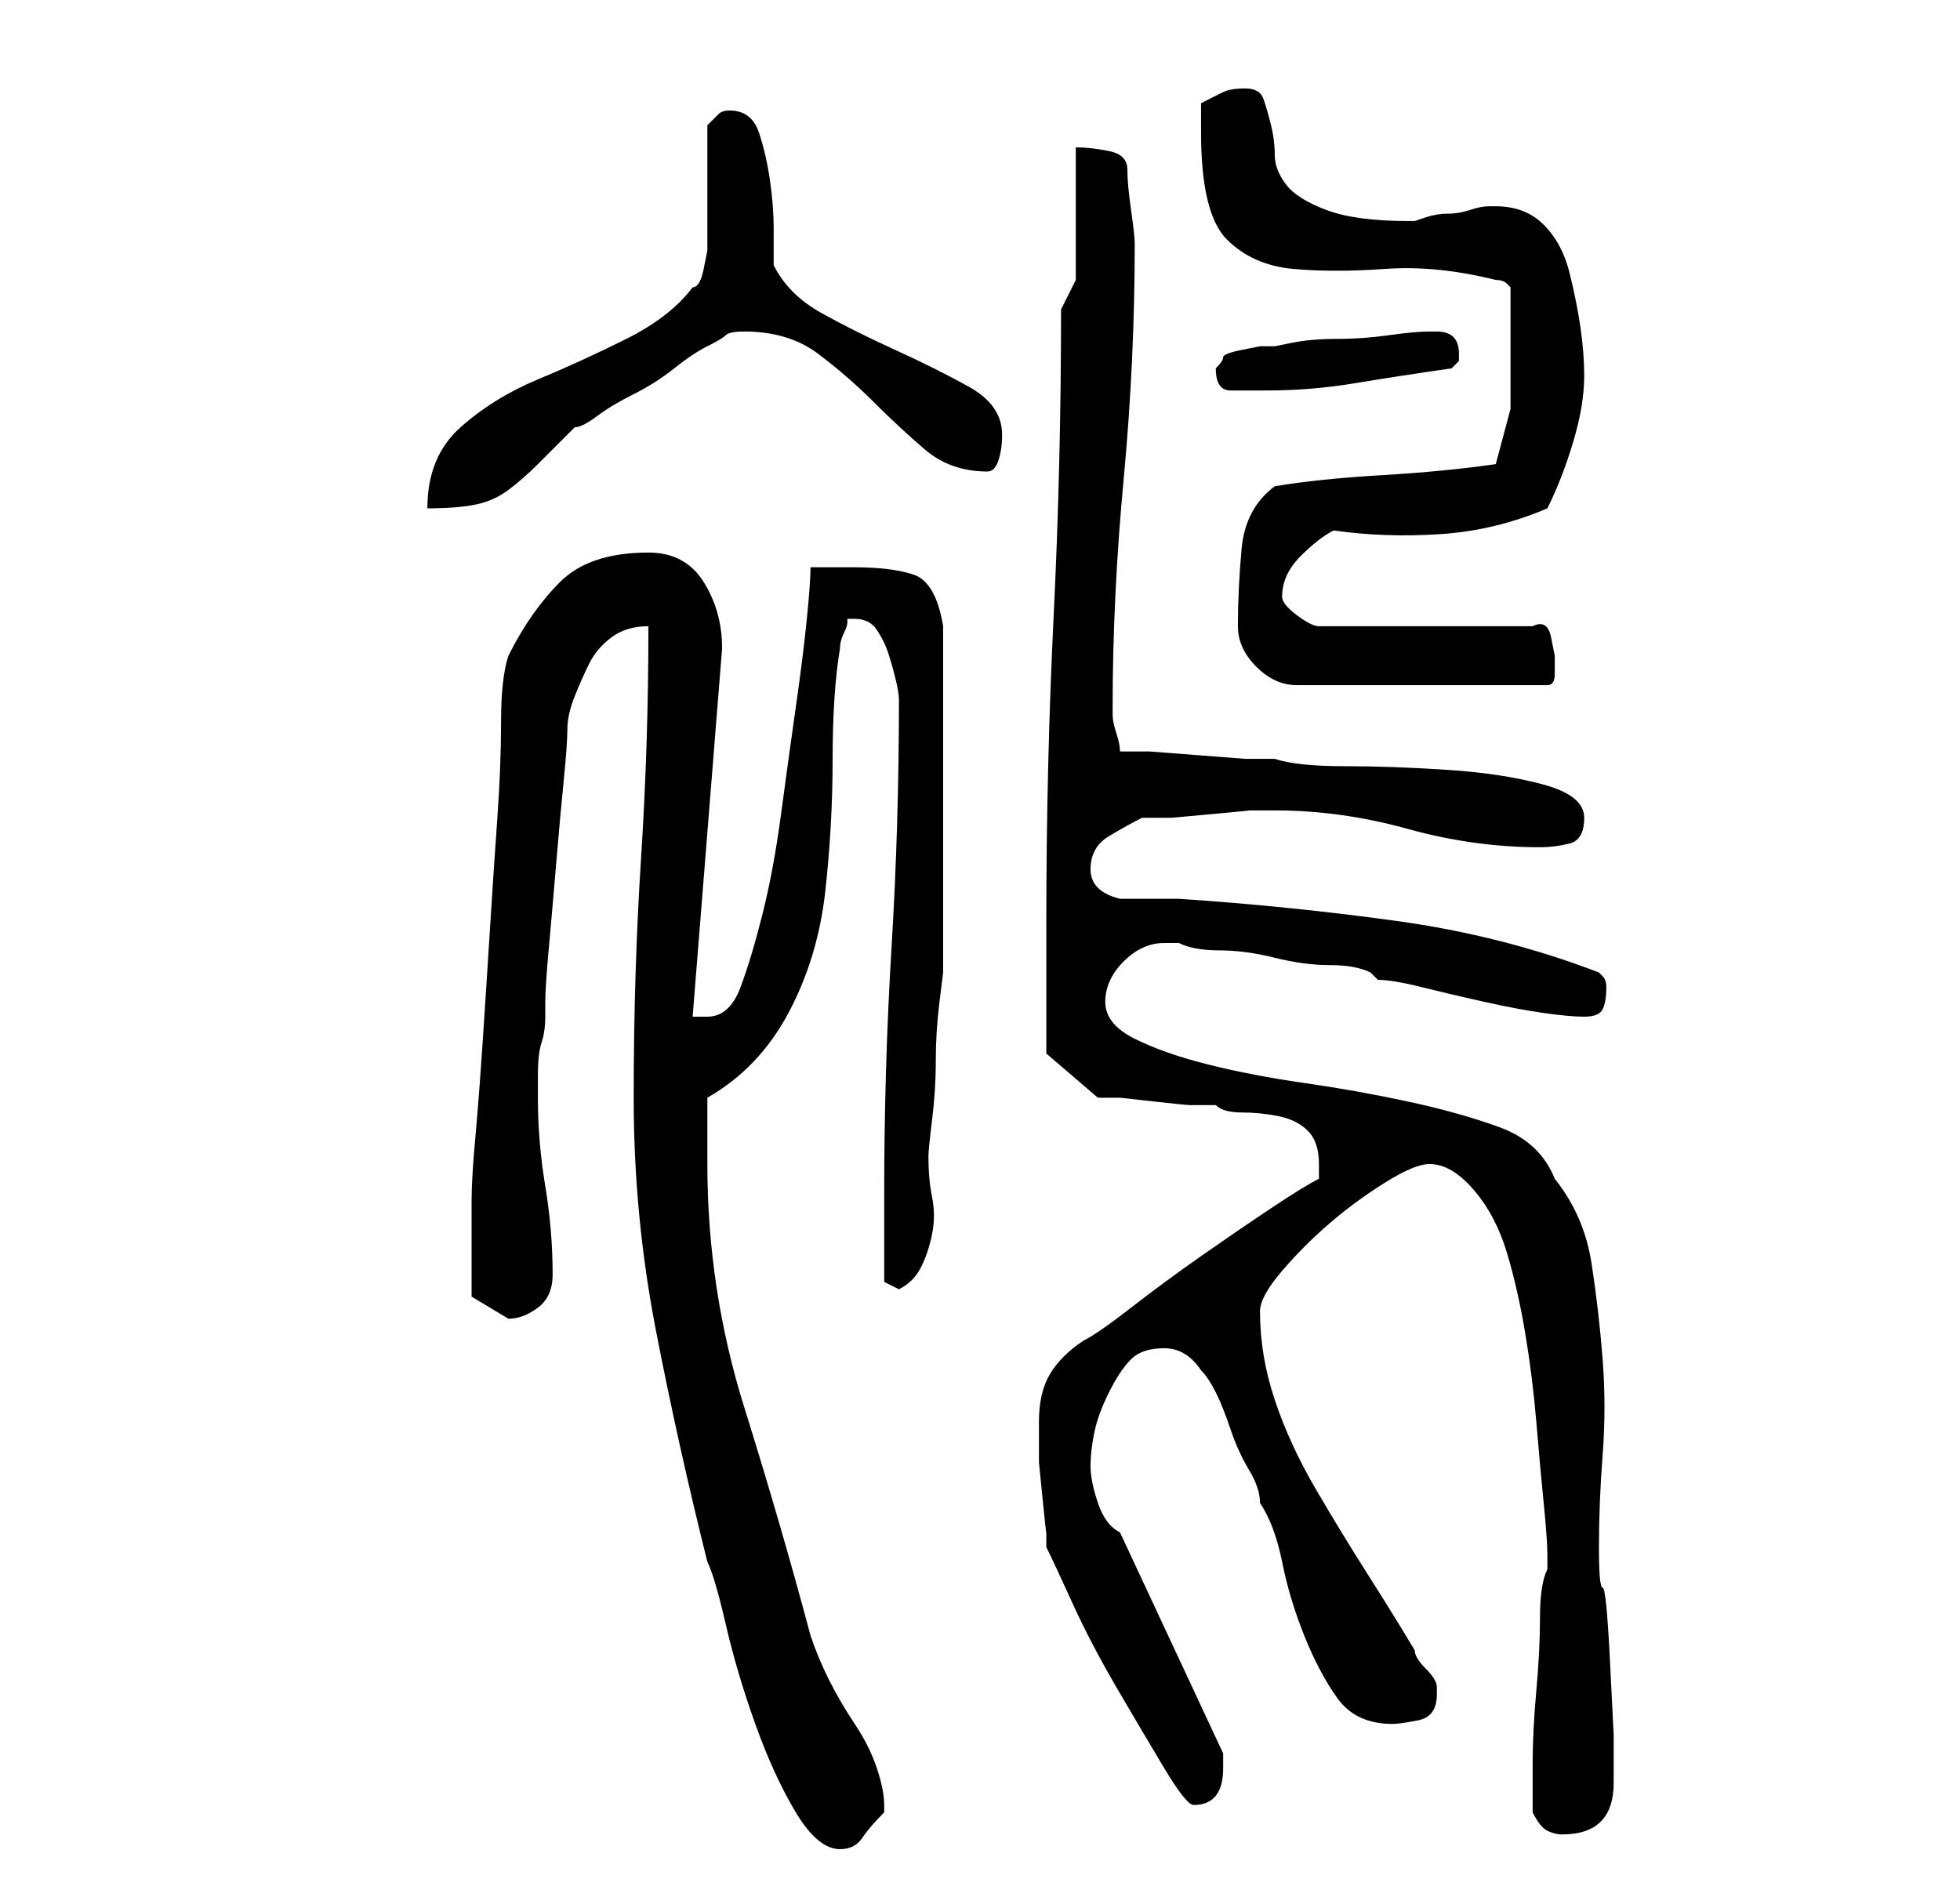 <?xml version="1.0" standalone="no"?>
<!DOCTYPE svg PUBLIC "-//W3C//DTD SVG 1.1//EN" "http://www.w3.org/Graphics/SVG/1.1/DTD/svg11.dtd" >
<svg xmlns="http://www.w3.org/2000/svg" xmlns:xlink="http://www.w3.org/1999/xlink" version="1.1" viewBox="-10 0 266 256">
   <path fill="currentColor"
d="M76 149q0 16 3 31.5t7 31.5q1 2 2.5 8.5t4 13.5t5.5 12t6 5q2 0 3 -1.5t3 -3.5v-1q0 -2 -1 -5t-3 -6t-3.5 -6t-2.5 -6q-4 -15 -9 -31t-5 -33v-9q7 -4 11 -11.5t5 -16.5t1 -18t1 -15q0 -1 0.5 -2t0.5 -1.5v-0.5h1q2 0 3 1.5t1.5 3t1 3.5t0.5 3q0 17 -1 33.5t-1 33.5v12
l2 1q2 -1 3 -3t1.5 -4.5t0 -5t-0.5 -5.5q0 -1 0.5 -5t0.5 -8t0.5 -8l0.5 -4v-3.5v-6.5v-8v-6v-4v-7v-7.5v-4.5q-1 -6 -4 -7t-8 -1h-6q0 2 -0.5 7t-1.5 12t-2 14.5t-2.5 13.5t-3 10t-4.5 4h-0.5h-1.5l4 -50q0 -5 -2.5 -9t-7.5 -4q-8 0 -12 4t-7 10q-1 3 -1 9t-0.5 13t-1 15
t-1 15.5t-1 13t-0.5 8.5v3v4v6t5 3q2 0 4 -1.5t2 -4.5q0 -6 -1 -12t-1 -12v-3q0 -3 0.5 -4.5t0.5 -3.5v-2q0 -2 0.5 -7.5t1 -11.5t1 -11t0.5 -7t1 -4.5t2 -4.5t3 -3.5t5 -1.5q0 16 -1 31.5t-1 32.5zM198 246q1 2 2 2.5t2 0.5q7 0 7 -7v-1v-5.5t-0.5 -10t-1 -10t-0.5 -5.5
q0 -6 0.5 -12.5t0 -13t-1.5 -13t-5 -11.5q-2 -5 -7.5 -7t-12.5 -3.5t-14 -2.5t-13 -2.5t-10 -3.5t-4 -5t2.5 -5.5t5.5 -2.5h2q2 1 5.5 1t7.5 1t7.5 1t5.5 1l0.5 0.5l0.5 0.5q2 0 6 1t8.5 2t8 1.5t5.5 0.5t2.5 -1t0.5 -3q0 -1 -0.5 -1.5l-0.5 -0.5q-13 -5 -27.5 -7t-29.5 -3
h-2h-2h-3h-1q-4 -1 -4 -4t2.5 -4.5t4.5 -2.5h4t5.5 -0.5t5 -0.5h3.5q9 0 18 2.5t18 2.5q2 0 4 -0.5t2 -3.5t-5.5 -4.5t-13 -2t-14 -0.5t-9.5 -1h-4t-6.5 -0.5t-6.5 -0.5h-4q0 -1 -0.5 -2.5t-0.5 -2.5v-1q0 -15 1.5 -31t1.5 -32q0 -1 -0.5 -4.5t-0.5 -5.5t-2.5 -2.5
t-4.5 -0.5v3v5v6v4l-1 2l-1 2q0 21 -1 41.5t-1 41.5v5v5.5v5.5v2l7 6h3t4.5 0.5t5 0.5h3.5q1 1 3.5 1t5 0.5t4 2t1.5 4.5v0.5v1.5q-2 1 -6.5 4t-9.5 6.5t-9.5 7t-6.5 4.5q-3 2 -4.5 4.5t-1.5 6.5v1v4.5t0.5 5t0.5 4.5v2q1 2 3.5 7.5t6 11.5t6.5 11t4 5q4 0 4 -5v-1v-1
l-14 -30q-2 -1 -3 -4t-1 -5t0.5 -4.5t2 -5.5t3 -4.5t4.5 -1.5t5 3q1 1 2 3t2 5t2.5 5.5t1.5 4.5q2 3 3 8t3 10t4.5 8.5t7.5 3.5q1 0 3.5 -0.5t2.5 -3.5v-0.5v-0.5q0 -1 -1.5 -2.5t-1.5 -2.5q-3 -5 -6.5 -10.5t-7 -11.5t-5.5 -12t-2 -12q0 -2 3 -5.5t6.5 -6.5t7.5 -5.5
t6 -2.5q3 0 6 3.5t4.5 8.5t2.5 11t1.5 12t1 11t0.5 7v2q-1 2 -1 6.5t-0.5 10t-0.5 10v6.5zM158 85q0 3 2.5 5.5t5.5 2.5h34q1 0 1 -1.5v-2.5t-0.5 -2.5t-2.5 -1.5h-29q-1 0 -3 -1.5t-2 -2.5q0 -3 2.5 -5.5t4.5 -3.5q7 1 14.5 0.5t14.5 -3.5q2 -4 3.5 -9t1.5 -9
q0 -3 -0.5 -6.5t-1.5 -7.5t-3.5 -6.5t-6.5 -2.5h-1q-1 0 -2.5 0.5t-3 0.5t-3 0.5l-1.5 0.5h-1q-7 0 -11 -1.5t-5.5 -3.5t-1.5 -4t-0.5 -4t-1 -3.5t-2.5 -1.5t-3 0.5l-3 1.5v2v2q0 11 3.5 14.5t9 4t12.5 0t15 1.5q1 0 1.5 0.5l0.5 0.5v2v2.5v3.5v2v6.5t-2 7.5q-7 1 -15.5 1.5
t-14.5 1.5q-4 3 -4.5 8.5t-0.5 10.5zM86 17v3.5v5.5v5v3t-0.5 2.5t-1.5 2.5q-3 4 -9 7t-12 5.5t-10.5 6.5t-4.5 11q4 0 6.5 -0.5t4.5 -2t4 -3.5l5 -5q1 0 3 -1.5t5 -3t5.5 -3.5t4.5 -3t2.5 -1.5t2.5 -0.5q6 0 10 3t7.5 6.5t7 6.5t8.5 3q1 0 1.5 -1.5t0.5 -3.5
q0 -4 -4.5 -6.5t-10 -5t-10 -5t-6.5 -6.5v-5q0 -3 -0.5 -6.5t-1.5 -6.5t-4 -3q-1 0 -1.5 0.5zM155 50q0 3 2 3h5q6 0 12 -1t13 -2l0.5 -0.5l0.5 -0.5v-1q0 -3 -3 -3h-1q-2 0 -5.5 0.5t-7 0.5t-6 0.5l-2.5 0.5h-2t-2.5 0.5t-2.5 1t-1 1.5z" />
</svg>
